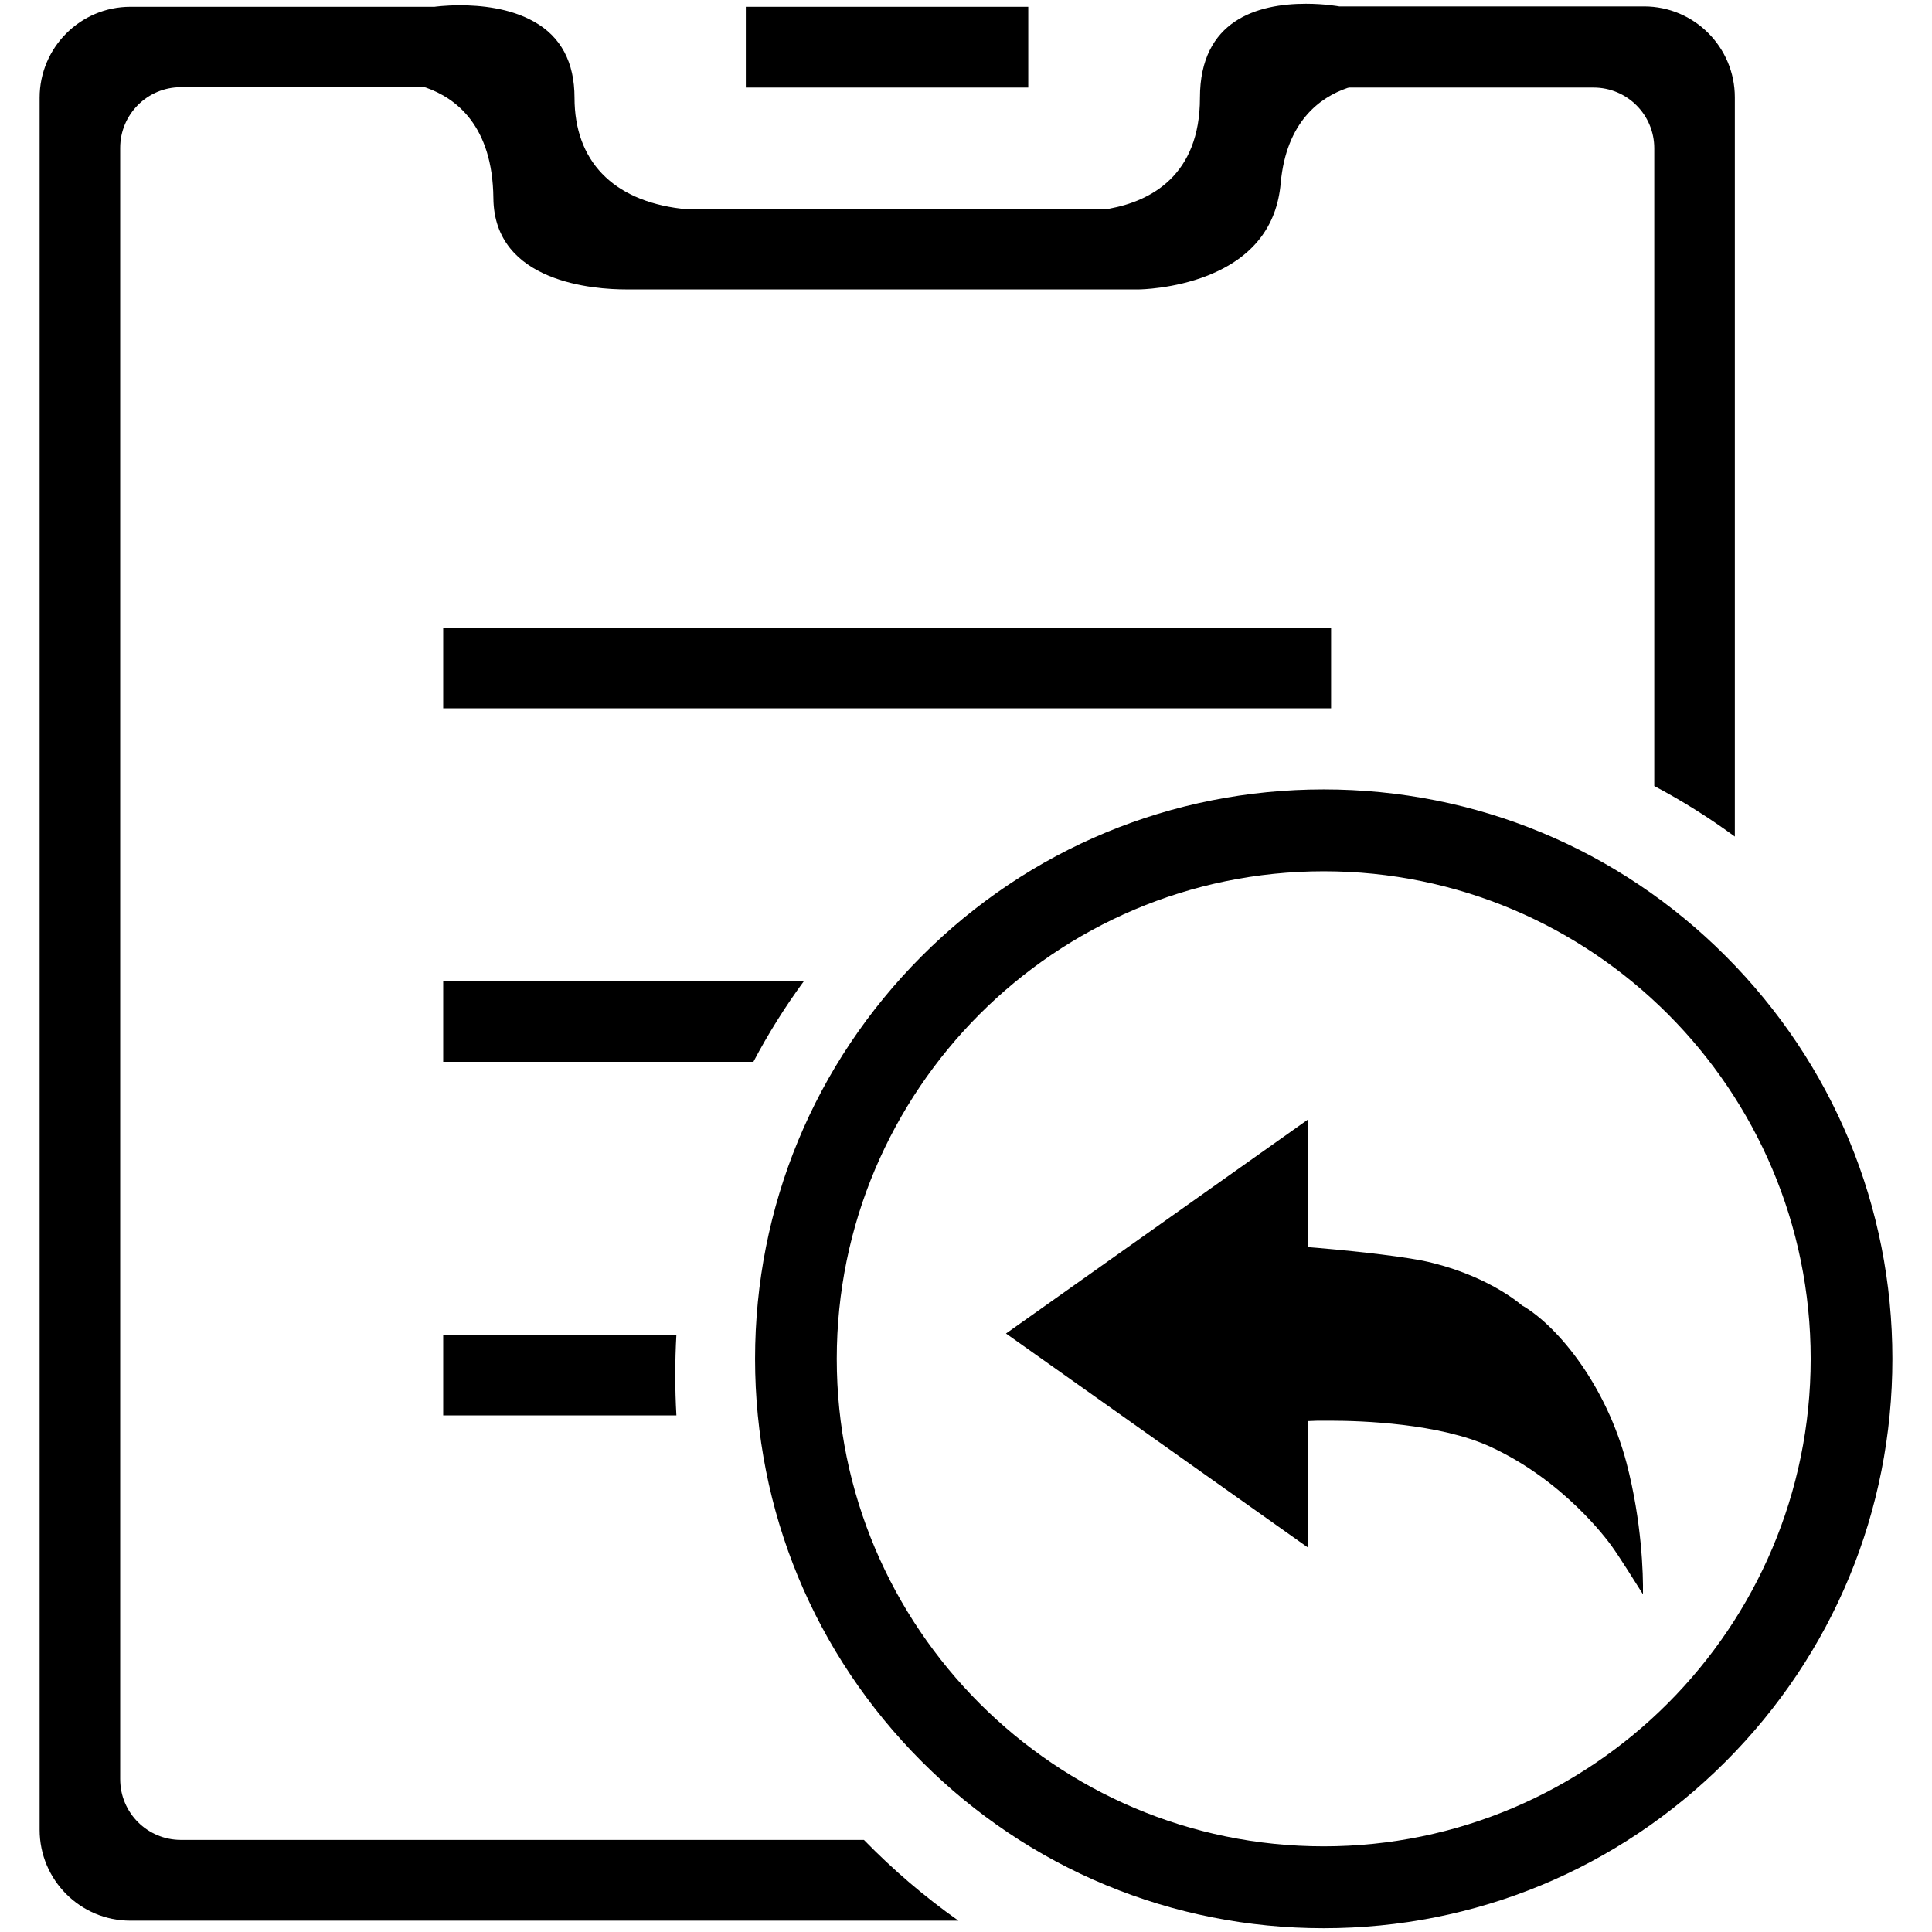<svg xmlns="http://www.w3.org/2000/svg" viewBox="0 0 1024 1024"><path d="M234.9 750.2v-42.8h123.6c-.8 14.3-.8 28.5 0 42.8H234.9zm0-187.4V520h191.2c-10 13.6-19 28-26.8 42.8H234.9zM395.3 3.6H545v42.8H395.3V3.6z"/><path d="M69.1 1018c-26.6 0-48.1-21.6-48.1-48.2v-918C21 25.2 42.6 3.6 69.1 3.6h161.2s5.6-.8 13.4-.8c10.8 0 26.4 1.4 39.2 8.6 14.4 8 21.6 21.6 21.6 40.4 0 33.4 20.2 54.4 56.5 58.8h226.9c22-4 48.1-17.6 48.1-58.8S666.6 2 692.2 2c10.2 0 17.6 1.4 17.6 1.4h161.6c26.6 0 48.1 21.6 48.1 48.2v391.8c-13.6-10-28-19-42.7-26.8v-338c0-17.8-14.4-32.2-32.2-32.2H715l-.8.2c-14.6 5-32.4 17.8-35.4 50.4-2 23.2-15 39.6-38.6 49-18.2 7.2-36.2 7.4-36.4 7.4h-272c-16.4 0-69.9-3.4-70.3-48.4-.4-38.4-19.8-53-35.8-58.6l-.8-.2h-129c-17.8 0-32.2 14.4-32.2 32.2V943c0 17.8 14.4 32.2 32.2 32.2h362c15.4 15.8 32.2 30.2 50.1 42.8H69.1z"/><path d="M234.9 332.6h470.6v42.8H234.9v-42.8zM870.8 845c-4.2-6.6-12.4-19.8-16.6-25.6-2.6-3.6-25.6-34.8-64.3-52.6-27-12.4-68.3-13.8-84.7-13.8h-6.8l-5.2.2v67l-160-113.4 160-113.4V661l5 .4c11.4 1 39.4 3.6 55.9 6.8 32.4 6.8 50.7 22 52.7 23.8l.4.2.4.2c18.8 11.4 43.7 42.2 54.5 83 8.1 31 8.9 59 8.7 69.6z"/><path d="M701.6 1022c-80.5 0-156.2-31.4-213.1-88.4s-88.3-132.8-88.3-213.4 31.4-156.4 88.3-213.4 132.6-88.4 213.1-88.4 156.2 31.4 213.1 88.4c56.9 57 88.3 132.8 88.3 213.4s-31.4 156.4-88.3 213.4-132.6 88.4-213.1 88.4zm0-560.2c-142.4 0-258.1 116-258.1 258.4 0 142.6 115.9 258.4 258.1 258.4s258.1-116 258.1-258.4c0-142.6-115.7-258.4-258.1-258.4z"/></svg>